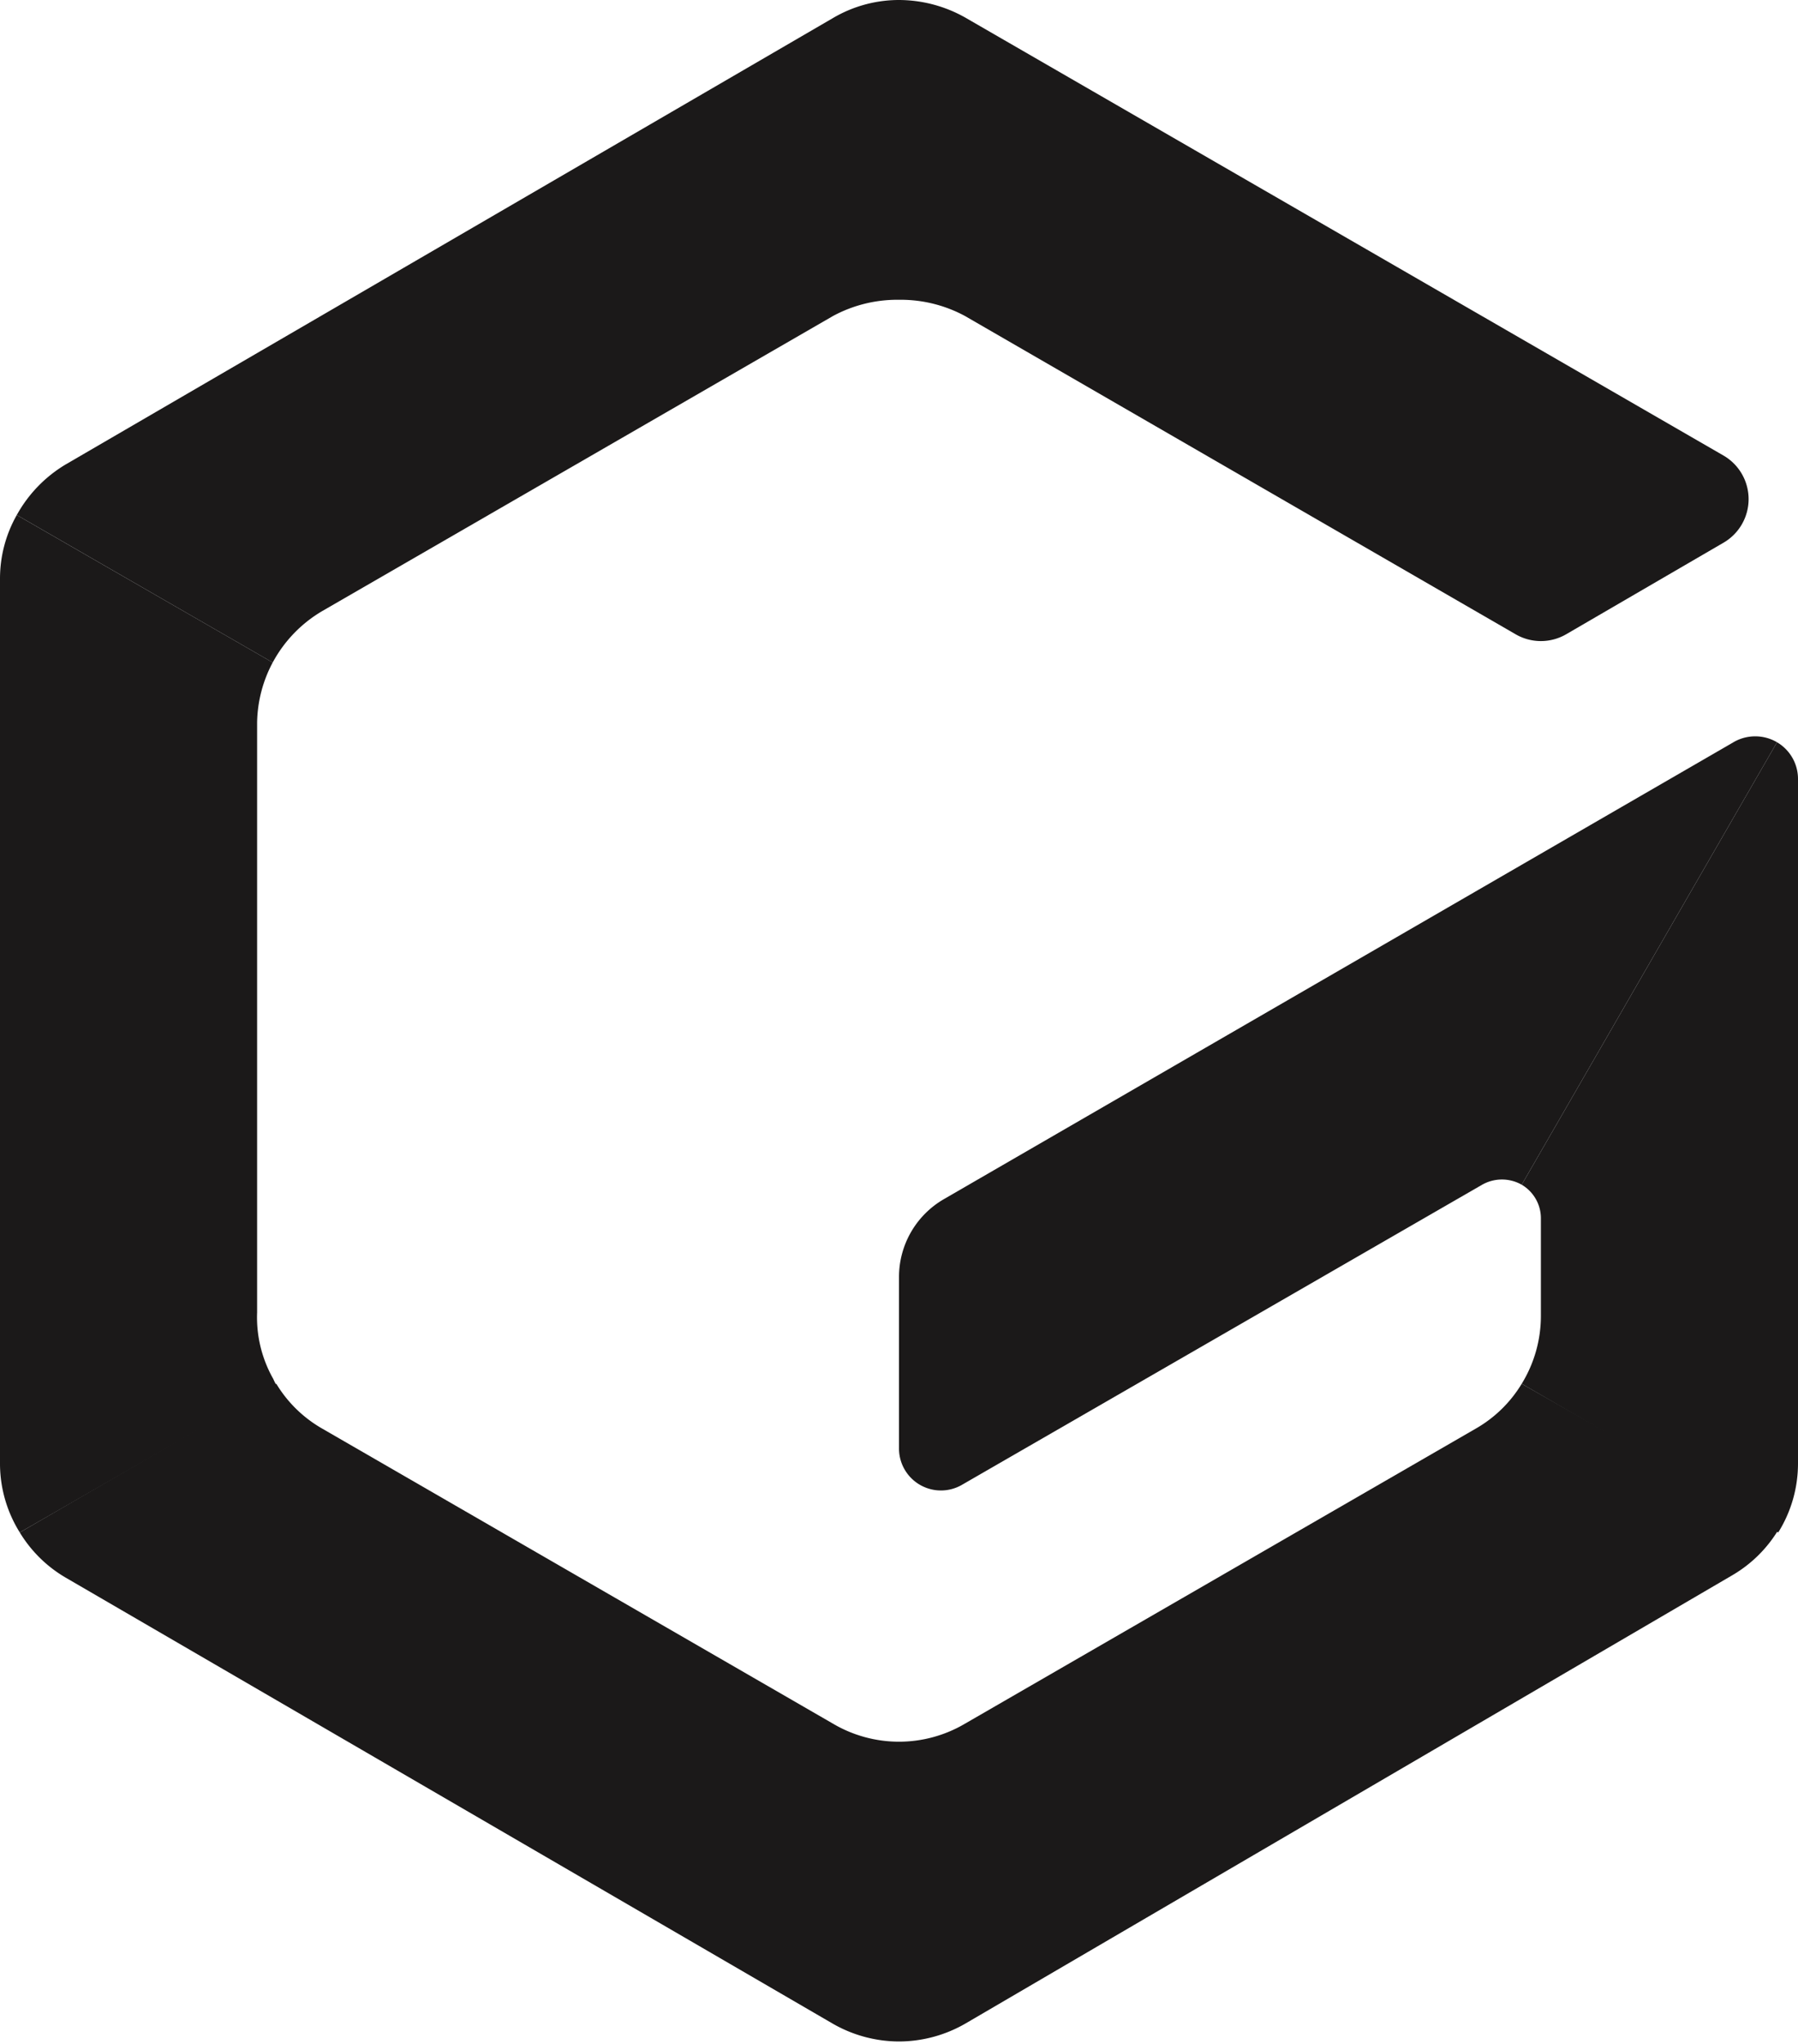 <svg viewBox="0 0 30 34.09" xmlns="http://www.w3.org/2000/svg"><path d="m16.1 5.27 9.19 5.31a.84.84 0 0 0 .84 0l2.63-1.53a.84.84 0 0 0 0-1.45l-12.66-7.31a2.26 2.26 0 0 0 -1.1-.29v5a2.26 2.26 0 0 1 1.1.27z" fill="#1b1919"/><path d="m4.55 11.05a2.21 2.21 0 0 1 .83-.86l8.52-4.92a2.26 2.26 0 0 1 1.1-.27v-5a2.17 2.17 0 0 0 -1.1.3l-12.81 7.45a2.25 2.25 0 0 0 -.81.84z" fill="#1b1919"/><path d="m4.55 11.05a2.2 2.2 0 0 0 -.26 1v9.84a2.08 2.08 0 0 0 .27 1.11.93.93 0 0 0 .05.1l-4.28 2.46a2.17 2.17 0 0 1 -.33-1.15v-14.76a2.15 2.15 0 0 1 .28-1.06z" fill="#1b1919"/><path d="m4.61 23.08a2.13 2.13 0 0 0 .77.75l8.52 4.92a2.17 2.17 0 0 0 1.1.3v5a2.23 2.23 0 0 1 -1.11-.3l-12.8-7.44a2.18 2.18 0 0 1 -.76-.75z" fill="#1b1919"/><path d="m25.39 23.08a2.13 2.13 0 0 1 -.77.75l-8.52 4.92a2.17 2.17 0 0 1 -1.1.3v5a2.23 2.23 0 0 0 1.11-.3l12.8-7.48a2.18 2.18 0 0 0 .76-.75z" fill="#1b1919"/><path d="m25.39 23.08 4.28 2.48a2.17 2.17 0 0 0 .33-1.15v-11.41a.71.71 0 0 0 -.35-.62l-4.26 7.38a.65.65 0 0 1 .32.57v1.61a2.16 2.16 0 0 1 -.32 1.14z" fill="#1b1919"/><path d="m28.94 12.37-13.19 7.63a1.5 1.5 0 0 0 -.75 1.3v2.85a.7.7 0 0 0 1.06.61l8.67-5a.67.67 0 0 1 .66 0l4.26-7.38a.72.72 0 0 0 -.71-.01z" fill="#1b1919"/></svg>